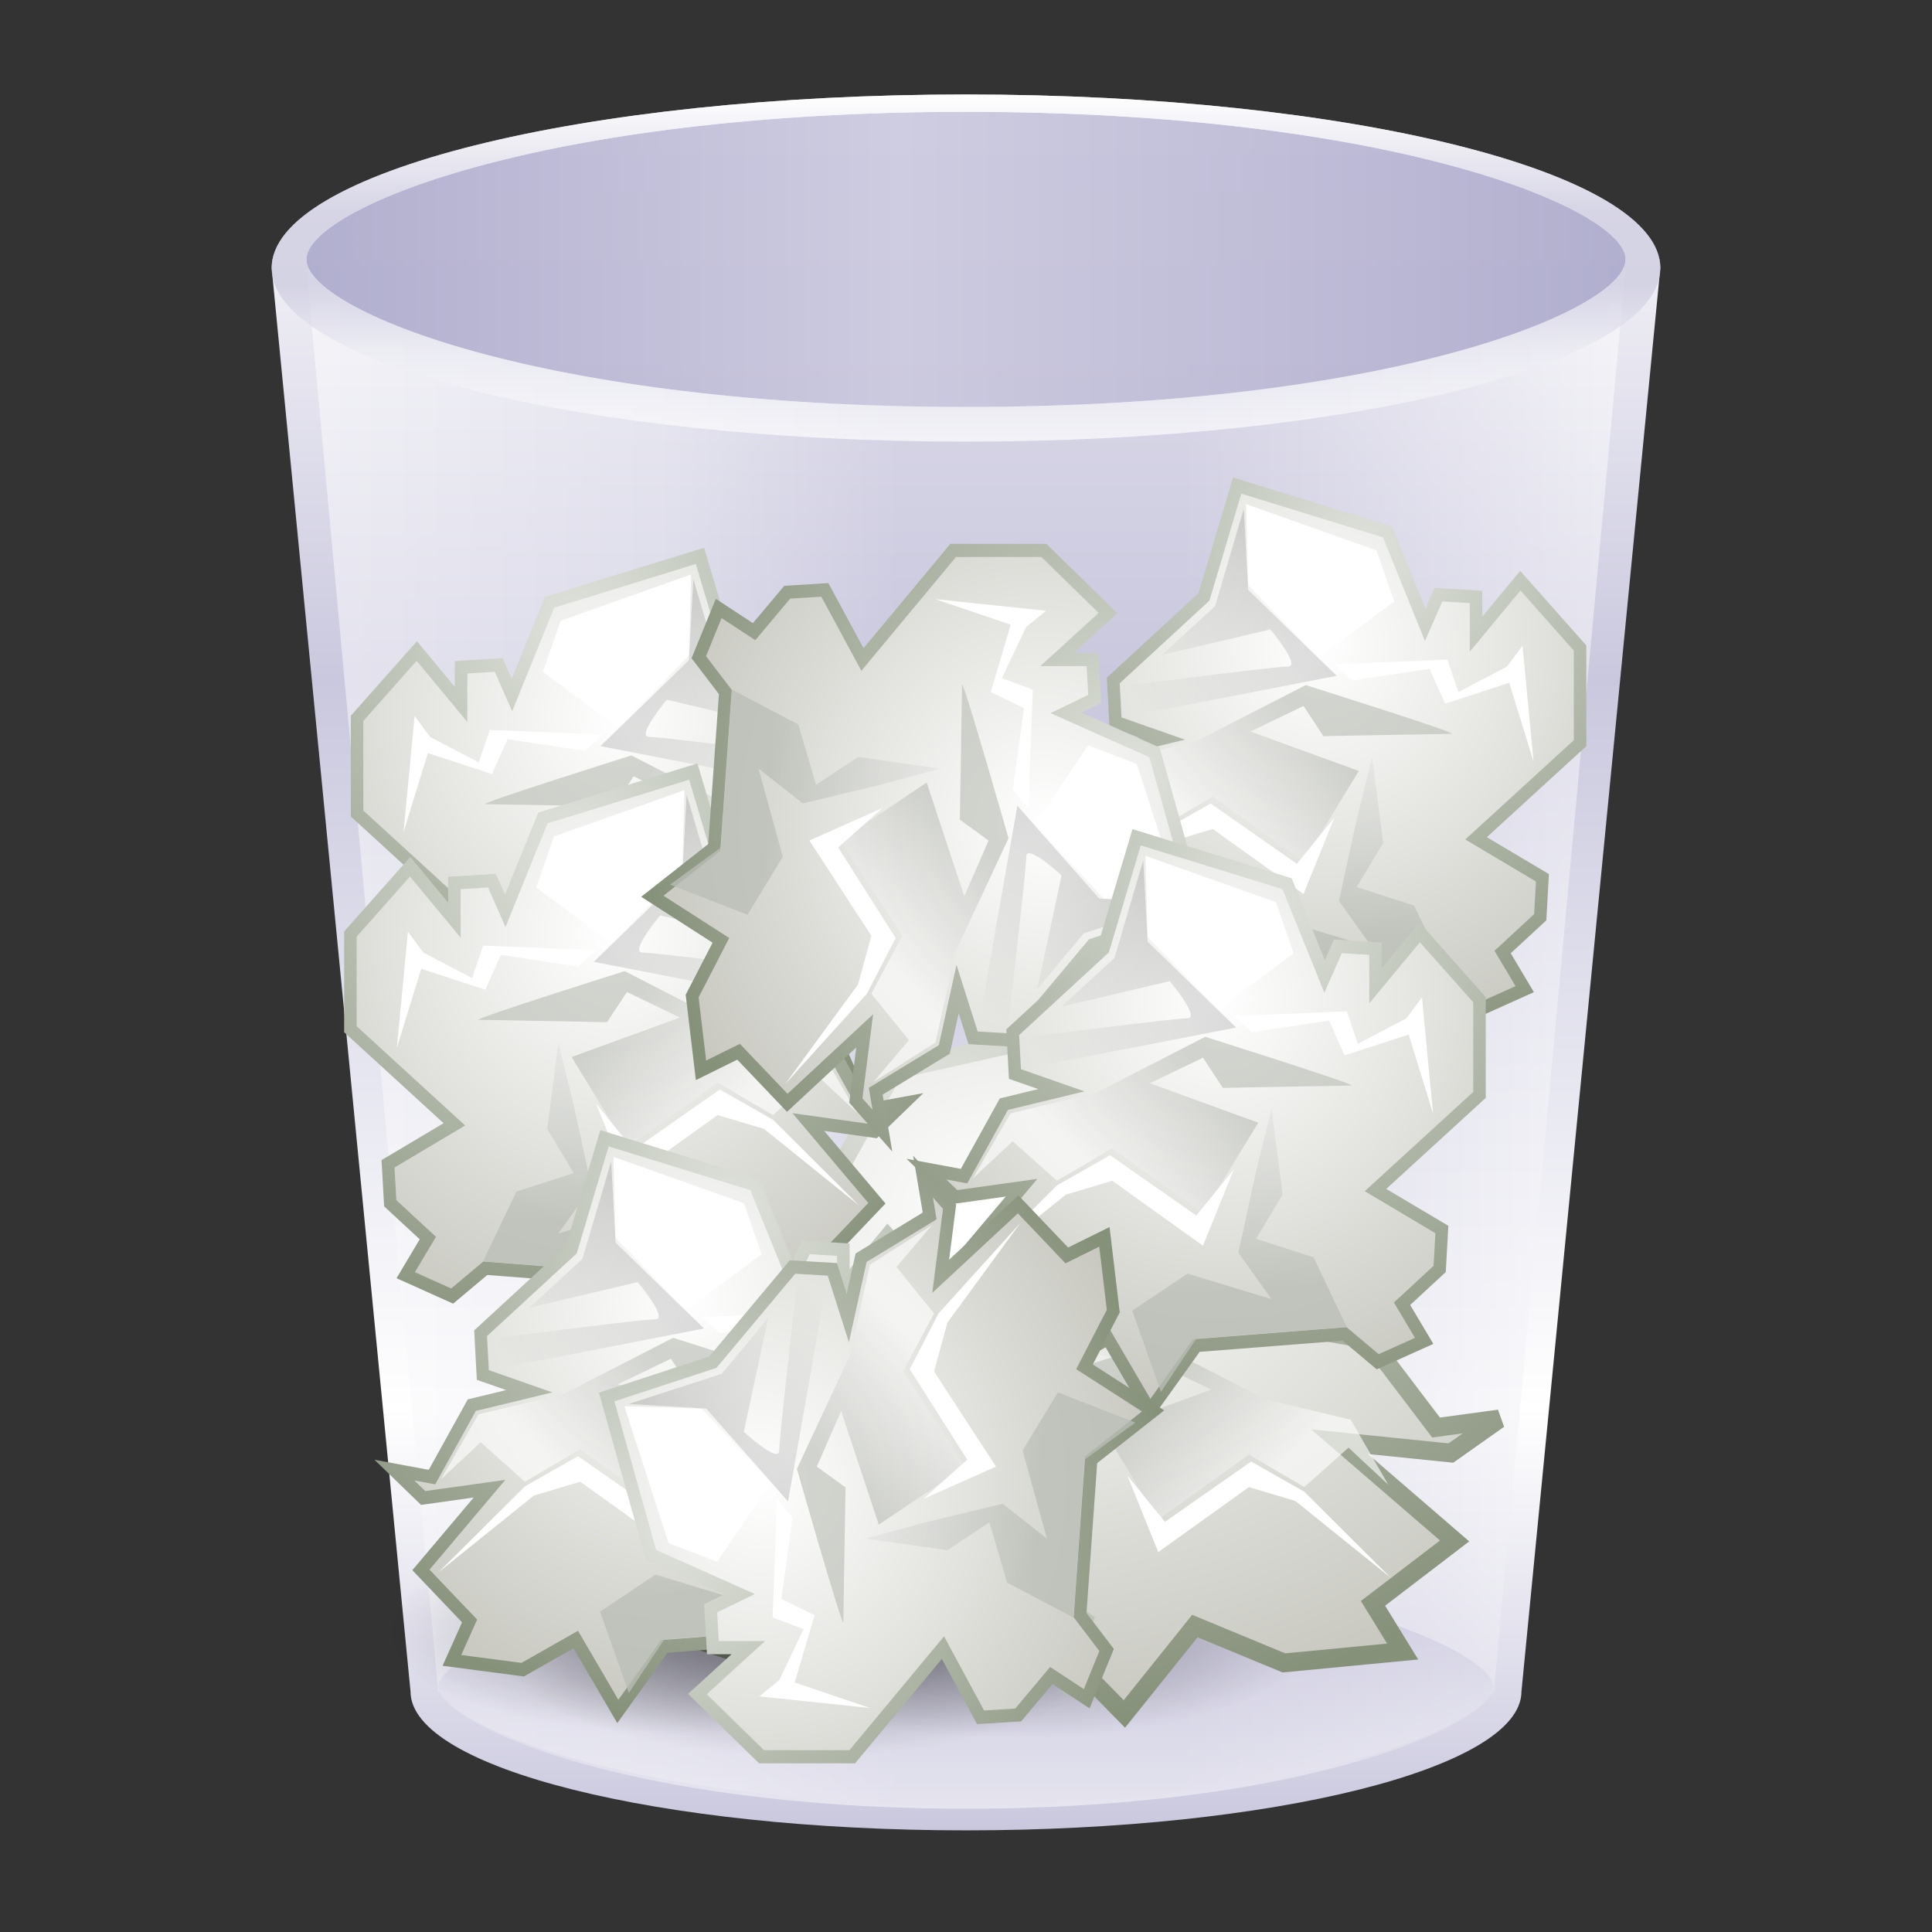 <?xml version="1.0" encoding="UTF-8" standalone="no"?>
<!-- Created with Inkscape (http://www.inkscape.org/) -->

<svg
   xmlns:dc="http://purl.org/dc/elements/1.1/"
   xmlns:cc="http://creativecommons.org/ns#"
   xmlns:rdf="http://www.w3.org/1999/02/22-rdf-syntax-ns#"
   xmlns:svg="http://www.w3.org/2000/svg"
   xmlns="http://www.w3.org/2000/svg"
   xmlns:xlink="http://www.w3.org/1999/xlink"
   xmlns:sodipodi="http://sodipodi.sourceforge.net/DTD/sodipodi-0.dtd"
   xmlns:inkscape="http://www.inkscape.org/namespaces/inkscape"
   width="64"
   height="64"
   id="svg2318"
   sodipodi:version="0.32"
   inkscape:version="0.92.3 (unknown)"
   version="1.0"
   sodipodi:docname="user-trash-full.svg"
   inkscape:output_extension="org.inkscape.output.svgz.inkscape">
  <rect width="100%" height="100%" fill="#333333" stroke="none"/>
  <defs
     id="defs2320">
    <linearGradient
       id="linearGradient8535">
      <stop
         style="stop-color:#000000;stop-opacity:1;"
         offset="0"
         id="stop8537" />
      <stop
         style="stop-color:#696969;stop-opacity:1;"
         offset="1"
         id="stop8539" />
    </linearGradient>
    <linearGradient
       id="linearGradient3462">
      <stop
         style="stop-color:#bf0303;stop-opacity:1;"
         offset="0"
         id="stop3464" />
      <stop
         style="stop-color:#e20800;stop-opacity:1;"
         offset="1"
         id="stop3466" />
    </linearGradient>
    <linearGradient
       id="linearGradient4141">
      <stop
         style="stop-color:#eeeeee;stop-opacity:1;"
         offset="0"
         id="stop4143" />
      <stop
         style="stop-color:#dfdfdf;stop-opacity:1;"
         offset="1"
         id="stop4145" />
    </linearGradient>
    <linearGradient
       id="linearGradient4178">
      <stop
         style="stop-color:#dddddd;stop-opacity:1;"
         offset="0"
         id="stop4180" />
      <stop
         style="stop-color:#eeeeee;stop-opacity:1;"
         offset="1"
         id="stop4182" />
    </linearGradient>
    <linearGradient
       id="linearGradient4131">
      <stop
         style="stop-color:#888888;stop-opacity:1;"
         offset="0"
         id="stop4133" />
      <stop
         style="stop-color:#888888;stop-opacity:0;"
         offset="1"
         id="stop4135" />
    </linearGradient>
    <linearGradient
       id="linearGradient7314">
      <stop
         id="stop7316"
         offset="0"
         style="stop-color:#644a9b;stop-opacity:1" />
      <stop
         id="stop7318"
         offset="1"
         style="stop-color:#c3b4da;stop-opacity:1" />
    </linearGradient>
    <linearGradient
       id="linearGradient7291">
      <stop
         style="stop-color:#000000;stop-opacity:1;"
         offset="0"
         id="stop7293" />
      <stop
         style="stop-color:#000000;stop-opacity:0;"
         offset="1"
         id="stop7295" />
    </linearGradient>
    <linearGradient
       gradientTransform="matrix(1,0,0,0.23,0,70.626)"
       y2="122.543"
       x2="330.002"
       y1="61.543"
       x1="330.002"
       gradientUnits="userSpaceOnUse"
       id="linearGradient7055">
      <stop
         id="stop7057"
         style="stop-color:#fcc900;stop-opacity:1;"
         offset="0" />
      <stop
         id="stop7059"
         style="stop-color:#f9ff06;stop-opacity:1;"
         offset="1" />
    </linearGradient>
    <linearGradient
       gradientTransform="matrix(1,0,0,0.23,0,70.626)"
       y2="122.543"
       x2="330.002"
       y1="61.543"
       x1="330.002"
       gradientUnits="userSpaceOnUse"
       id="linearGradient7049">
      <stop
         id="stop7051"
         style="stop-color:#ffe57e;stop-opacity:1;"
         offset="0" />
      <stop
         offset="0.5"
         style="stop-color:#ffd235;stop-opacity:1;"
         id="stop8543" />
      <stop
         id="stop7053"
         style="stop-color:#d1a51a;stop-opacity:1;"
         offset="1" />
    </linearGradient>
    <linearGradient
       id="linearGradient2232">
      <stop
         id="stop2234"
         offset="0"
         style="stop-color:#b4942a;stop-opacity:1;" />
      <stop
         id="stop2236"
         offset="1"
         style="stop-color:#e4dcc9;stop-opacity:1" />
    </linearGradient>
    <linearGradient
       id="linearGradient3207">
      <stop
         style="stop-color:#ffffff;stop-opacity:1;"
         offset="0"
         id="stop3209" />
      <stop
         style="stop-color:#252525;stop-opacity:0;"
         offset="1"
         id="stop3211" />
    </linearGradient>
    <linearGradient
       id="linearGradient3225">
      <stop
         style="stop-color:#ffffff;stop-opacity:1;"
         offset="0"
         id="stop3227" />
      <stop
         style="stop-color:#aeaeae;stop-opacity:1;"
         offset="1"
         id="stop3229" />
    </linearGradient>
    <linearGradient
       id="linearGradient3325">
      <stop
         id="stop3327"
         offset="0"
         style="stop-color:#ffffff;stop-opacity:1;" />
      <stop
         id="stop3329"
         offset="1"
         style="stop-color:#ffffff;stop-opacity:0;" />
    </linearGradient>
    <linearGradient
       id="linearGradient3303">
      <stop
         style="stop-color:#ffffff;stop-opacity:0.683;"
         offset="0"
         id="stop3305" />
      <stop
         style="stop-color:#ffffff;stop-opacity:0;"
         offset="1"
         id="stop3307" />
    </linearGradient>
    <linearGradient
       id="linearGradient2598">
      <stop
         style="stop-color:#252525;stop-opacity:1;"
         offset="0"
         id="stop2600" />
      <stop
         id="stop2606"
         offset="0.5"
         style="stop-color:#252525;stop-opacity:1;" />
      <stop
         style="stop-color:#252525;stop-opacity:1;"
         offset="0.75"
         id="stop2608" />
      <stop
         style="stop-color:#000000;stop-opacity:1;"
         offset="1"
         id="stop2602" />
    </linearGradient>
    <linearGradient
       id="linearGradient2257">
      <stop
         style="stop-color:#b4942a;stop-opacity:1;"
         offset="0"
         id="stop2259" />
      <stop
         style="stop-color:#e4dcc9;stop-opacity:1"
         offset="1"
         id="stop2261" />
    </linearGradient>
    <linearGradient
       id="XMLID_24_"
       gradientUnits="userSpaceOnUse"
       x1="0"
       y1="54.25"
       x2="76"
       y2="54.25"
       gradientTransform="translate(96.314,20)">
      <stop
         offset="0"
         style="stop-color:#000000"
         id="stop137" />
      <stop
         offset="0.272"
         style="stop-color:#FFFFFF"
         id="stop139" />
      <stop
         offset="0.663"
         style="stop-color:#FFFFFF"
         id="stop141" />
      <stop
         offset="1"
         style="stop-color:#000000"
         id="stop143" />
    </linearGradient>
    <linearGradient
       id="XMLID_23_"
       gradientUnits="userSpaceOnUse"
       x1="330.002"
       y1="61.543"
       x2="330.002"
       y2="122.543"
       gradientTransform="matrix(1,0,0,0.23,0,70.626)">
      <stop
         offset="0"
         style="stop-color:#b1aecf;stop-opacity:1;"
         id="stop124" />
      <stop
         offset="1"
         style="stop-color:#FFFFFF"
         id="stop132" />
    </linearGradient>
    <linearGradient
       id="XMLID_22_"
       gradientUnits="userSpaceOnUse"
       x1="292"
       y1="9.5"
       x2="368"
       y2="9.5">
      <stop
         offset="0"
         style="stop-color:#ABA8CB"
         id="stop115" />
      <stop
         offset="0.45"
         style="stop-color:#CAC8DE"
         id="stop117" />
      <stop
         offset="1"
         style="stop-color:#ABA8CB"
         id="stop119" />
    </linearGradient>
    <linearGradient
       id="XMLID_21_"
       gradientUnits="userSpaceOnUse"
       x1="330"
       y1="20"
       x2="330"
       y2="0">
      <stop
         offset="0"
         style="stop-color:#FFFFFF"
         id="stop102" />
      <stop
         offset="0.272"
         style="stop-color:#E9E9F2"
         id="stop104" />
      <stop
         offset="0.45"
         style="stop-color:#CAC8DE"
         id="stop106" />
      <stop
         offset="0.663"
         style="stop-color:#CAC8DE"
         id="stop108" />
      <stop
         offset="1"
         style="stop-color:#FFFFFF"
         id="stop110" />
    </linearGradient>
    <linearGradient
       id="XMLID_20_"
       gradientUnits="userSpaceOnUse"
       x1="292"
       y1="54.25"
       x2="368"
       y2="54.25">
      <stop
         offset="0"
         style="stop-color:#FFFFFF"
         id="stop89" />
      <stop
         offset="0.272"
         style="stop-color:#E9E9F2"
         id="stop91" />
      <stop
         offset="0.45"
         style="stop-color:#CAC8DE"
         id="stop93" />
      <stop
         offset="0.663"
         style="stop-color:#CAC8DE"
         id="stop95" />
      <stop
         offset="1"
         style="stop-color:#FFFFFF"
         id="stop97" />
    </linearGradient>
    <linearGradient
       id="XMLID_19_"
       gradientUnits="userSpaceOnUse"
       x1="330"
       y1="100"
       x2="330"
       y2="0">
      <stop
         offset="0"
         style="stop-color:#CAC8DE"
         id="stop76" />
      <stop
         offset="0.243"
         style="stop-color:#FFFFFF"
         id="stop78" />
      <stop
         offset="0.414"
         style="stop-color:#E9E9F2"
         id="stop80" />
      <stop
         offset="0.663"
         style="stop-color:#CAC8DE"
         id="stop82" />
      <stop
         offset="1"
         style="stop-color:#FFFFFF"
         id="stop84" />
    </linearGradient>
    <linearGradient
       inkscape:collect="always"
       xlink:href="#XMLID_23_"
       id="linearGradient4720"
       gradientUnits="userSpaceOnUse"
       gradientTransform="matrix(0.575,0,0,0.132,-157.759,107.743)"
       x1="330.002"
       y1="61.543"
       x2="330.002"
       y2="122.543" />
    <linearGradient
       inkscape:collect="always"
       xlink:href="#XMLID_22_"
       id="linearGradient4723"
       gradientUnits="userSpaceOnUse"
       x1="292"
       y1="9.5"
       x2="368"
       y2="9.5"
       gradientTransform="matrix(0.575,0,0,0.575,-157.759,67.13)" />
    <linearGradient
       inkscape:collect="always"
       xlink:href="#XMLID_21_"
       id="linearGradient4726"
       gradientUnits="userSpaceOnUse"
       x1="330"
       y1="20"
       x2="330"
       y2="0"
       gradientTransform="matrix(0.575,0,0,0.575,-157.759,67.13)" />
    <linearGradient
       inkscape:collect="always"
       xlink:href="#XMLID_19_"
       id="linearGradient4732"
       gradientUnits="userSpaceOnUse"
       x1="330"
       y1="100"
       x2="330"
       y2="0"
       gradientTransform="matrix(0.575,0,0,0.575,-157.759,67.13)" />
    <linearGradient
       inkscape:collect="always"
       xlink:href="#XMLID_20_"
       id="linearGradient4737"
       gradientUnits="userSpaceOnUse"
       gradientTransform="matrix(0.575,0,0,0.575,-157.758,67.13)"
       x1="292"
       y1="54.25"
       x2="368"
       y2="54.25" />
    <clipPath
       clipPathUnits="userSpaceOnUse"
       id="clipPath7276">
      <path
         sodipodi:nodetypes="cssssc"
         id="path7278"
         d="m 540.675,318.962 c -32.004,0 -49.463,-7.309 -49.463,-11.064 0,-1.878 -8.652,-35.882 -0.286,-38.179 l 99.496,0 c 8.365,2.297 -0.287,36.301 -0.287,38.179 0,3.755 -17.457,11.064 -49.46,11.064 z"
         style="opacity:1;fill:#ff00bf"
         inkscape:connector-curvature="0" />
    </clipPath>
    <linearGradient
       inkscape:collect="always"
       xlink:href="#XMLID_24_"
       id="linearGradient8440"
       gradientUnits="userSpaceOnUse"
       gradientTransform="translate(-43.686,20)"
       x1="0"
       y1="54.25"
       x2="76"
       y2="54.25" />
    <linearGradient
       inkscape:collect="always"
       xlink:href="#XMLID_24_"
       id="linearGradient8531"
       gradientUnits="userSpaceOnUse"
       gradientTransform="translate(26.314,20)"
       x1="0"
       y1="54.25"
       x2="76"
       y2="54.25" />
    <mask
       maskUnits="userSpaceOnUse"
       id="mask8527">
      <path
         style="opacity:1;fill:url(#linearGradient8531)"
         id="path8529"
         d="m 64.315,38 c -23.237,0 -36.486,-5.014 -37.873,-8 l -0.128,0 L 33.915,112 l 0.058,0 c 0.816,2.088 11.385,6.5 30.342,6.5 18.955,0 29.524,-4.412 30.341,-6.499 l 0.058,0 7.6,-82.001 -0.128,0 c -1.387,2.986 -14.635,8 -37.871,8 z"
         inkscape:connector-curvature="0" />
    </mask>
    <radialGradient
       gradientTransform="matrix(0.342,0,0,0.097,9,26.467)"
       gradientUnits="userSpaceOnUse"
       xlink:href="#linearGradient7291"
       id="radialGradient2470"
       fy="108.025"
       fx="62.712"
       r="47.383"
       cy="108.025"
       cx="62.712" />
    <linearGradient
       spreadMethod="reflect"
       gradientTransform="matrix(0.833,0,0,0.754,5.025,-4.32)"
       gradientUnits="userSpaceOnUse"
       xlink:href="#linearGradient2793"
       id="linearGradient2474"
       y2="68.298"
       x2="37.462"
       y1="52.355"
       x1="27.405" />
    <linearGradient
       id="linearGradient4294">
      <stop
         offset="0"
         style="stop-color:#e6e7e7;stop-opacity:1"
         id="stop4296" />
      <stop
         offset="1"
         style="stop-color:#676b73;stop-opacity:1"
         id="stop4298" />
    </linearGradient>
    <linearGradient
       gradientTransform="matrix(0.771,0,0,0.783,7.473,-5.907)"
       gradientUnits="userSpaceOnUse"
       xlink:href="#linearGradient4294"
       id="linearGradient2505"
       y2="57.746"
       x2="29.233"
       y1="-10.246"
       x1="29.233" />
    <linearGradient
       id="linearGradient2338">
      <stop
         offset="0"
         style="stop-color:#f8f8f8;stop-opacity:0.155"
         id="stop3317" />
      <stop
         offset="0.498"
         style="stop-color:#b0b2b6;stop-opacity:0.175"
         id="stop3322" />
      <stop
         offset="0.838"
         style="stop-color:#5b5e62;stop-opacity:0.33"
         id="stop3319" />
      <stop
         offset="1"
         style="stop-color:#ffffff;stop-opacity:0.155"
         id="stop2342" />
    </linearGradient>
    <linearGradient
       gradientTransform="matrix(0.933,0,0,1.109,11.093,-19.891)"
       gradientUnits="userSpaceOnUse"
       xlink:href="#linearGradient2338"
       id="linearGradient2503"
       y2="39.751"
       x2="35.515"
       y1="38.13"
       x1="4.885" />
    <linearGradient
       spreadMethod="reflect"
       gradientTransform="matrix(0.455,0,0,0.409,0.928,-8.934)"
       gradientUnits="userSpaceOnUse"
       xlink:href="#linearGradient2793"
       id="linearGradient2499"
       y2="17.834"
       x2="62.373"
       y1="17.834"
       x1="97.718" />
    <linearGradient
       spreadMethod="reflect"
       gradientTransform="matrix(0.441,0,0,0.405,1.811,-8.947)"
       gradientUnits="userSpaceOnUse"
       xlink:href="#linearGradient2793"
       id="linearGradient2495"
       y2="37.217"
       x2="64"
       y1="37.217"
       x1="32.627" />
    <linearGradient
       id="linearGradient4302">
      <stop
         offset="0"
         style="stop-color:#c0c0c0;stop-opacity:1"
         id="stop4304" />
      <stop
         offset="1"
         style="stop-color:#abacb0;stop-opacity:1"
         id="stop4306" />
    </linearGradient>
    <linearGradient
       gradientTransform="matrix(0.424,0,0,0.43,2.933,-10.684)"
       gradientUnits="userSpaceOnUse"
       xlink:href="#linearGradient4302"
       id="linearGradient2492"
       y2="31.226"
       x2="63.999"
       y1="6.474"
       x1="63.999" />
    <linearGradient
       id="linearGradient2793">
      <stop
         offset="0"
         style="stop-color:#555753;stop-opacity:1"
         id="stop2795" />
      <stop
         offset="1"
         style="stop-color:#d3d7cf;stop-opacity:0"
         id="stop2797" />
    </linearGradient>
    <linearGradient
       spreadMethod="reflect"
       gradientTransform="matrix(0.37,0,0,0.376,6.381,-5.427)"
       gradientUnits="userSpaceOnUse"
       xlink:href="#linearGradient2793"
       id="linearGradient2489"
       y2="10.9"
       x2="55.992"
       y1="47.259"
       x1="92.005" />
    <radialGradient
       gradientTransform="matrix(1,0,0,0.325,0,27.444)"
       gradientUnits="userSpaceOnUse"
       xlink:href="#linearGradient7291"
       id="radialGradient16522"
       fy="40.664"
       fx="24.837"
       r="21.478"
       cy="40.664"
       cx="24.837" />
    <radialGradient
       gradientTransform="matrix(1.795,0,0,1.292,86.35,19.966)"
       gradientUnits="userSpaceOnUse"
       xlink:href="#linearGradient5188"
       id="radialGradient16524"
       fy="14.211"
       fx="23.688"
       r="22.597"
       cy="14.211"
       cx="23.688" />
    <linearGradient
       id="linearGradient5188">
      <stop
         offset="0"
         style="stop-color:#ffffff;stop-opacity:1"
         id="stop5190" />
      <stop
         offset="1"
         style="stop-color:#aeaea3;stop-opacity:1"
         id="stop5192" />
    </linearGradient>
    <radialGradient
       gradientTransform="matrix(1.504,0,0,1.083,95.667,22.243)"
       gradientUnits="userSpaceOnUse"
       xlink:href="#linearGradient5196"
       id="radialGradient16526"
       fy="10.854"
       fx="20.09"
       r="22.597"
       cy="10.854"
       cx="20.09" />
    <linearGradient
       id="linearGradient5196">
      <stop
         offset="0"
         style="stop-color:#dfe2dc;stop-opacity:1"
         id="stop5198" />
      <stop
         offset="1"
         style="stop-color:#86917a;stop-opacity:1"
         id="stop5200" />
    </linearGradient>
    <linearGradient
       gradientTransform="matrix(0.501,0,0,0.501,116.969,34.748)"
       gradientUnits="userSpaceOnUse"
       xlink:href="#linearGradient5162"
       id="linearGradient16528"
       y2="14.412"
       x2="23.585"
       y1="36.51"
       x1="22.009" />
    <linearGradient
       id="linearGradient5162">
      <stop
         offset="0"
         style="stop-color:#babdb6;stop-opacity:1"
         id="stop5164" />
      <stop
         offset="1"
         style="stop-color:#ffffff;stop-opacity:1"
         id="stop5166" />
    </linearGradient>
    <linearGradient
       gradientTransform="matrix(0.501,0,0,0.501,122.338,34.748)"
       gradientUnits="userSpaceOnUse"
       xlink:href="#linearGradient5162"
       id="linearGradient16530"
       y2="28.555"
       x2="32.601"
       y1="20.246"
       x1="24.366" />
    <linearGradient
       gradientTransform="matrix(0.512,0,0,0.49,90.554,0.024)"
       gradientUnits="userSpaceOnUse"
       xlink:href="#linearGradient2793"
       id="linearGradient16532"
       y2="82.789"
       x2="89.456"
       y1="82.789"
       x1="73.374" />
    <radialGradient
       gradientTransform="matrix(1,0,0,0.325,0,27.444)"
       gradientUnits="userSpaceOnUse"
       xlink:href="#linearGradient7291"
       id="radialGradient16534"
       fy="40.664"
       fx="24.837"
       r="21.478"
       cy="40.664"
       cx="24.837" />
    <radialGradient
       gradientTransform="matrix(-2.136,0,0,2.111,-137.811,12.57)"
       gradientUnits="userSpaceOnUse"
       xlink:href="#linearGradient5188"
       id="radialGradient16536"
       fy="14.211"
       fx="23.688"
       r="22.597"
       cy="14.211"
       cx="23.688" />
    <radialGradient
       gradientTransform="matrix(-1.79,0,0,1.769,-148.899,16.29)"
       gradientUnits="userSpaceOnUse"
       xlink:href="#linearGradient5196"
       id="radialGradient16538"
       fy="10.854"
       fx="20.09"
       r="22.597"
       cy="10.854"
       cx="20.09" />
    <linearGradient
       gradientTransform="matrix(-1,0,0,1,-164.713,28.239)"
       gradientUnits="userSpaceOnUse"
       xlink:href="#linearGradient5162"
       id="linearGradient16540"
       y2="14.412"
       x2="23.585"
       y1="36.51"
       x1="22.009" />
    <linearGradient
       gradientTransform="matrix(-1,0,0,1,-164.713,28.239)"
       gradientUnits="userSpaceOnUse"
       xlink:href="#linearGradient5162"
       id="linearGradient16542"
       y2="28.555"
       x2="32.601"
       y1="20.246"
       x1="24.366" />
    <linearGradient
       gradientTransform="matrix(-1,0,0,1,-164.713,28.239)"
       gradientUnits="userSpaceOnUse"
       xlink:href="#linearGradient7291"
       id="linearGradient16544"
       y2="18.39"
       x2="38.714"
       y1="10.612"
       x1="25.633" />
    <radialGradient
       gradientTransform="matrix(1,0,0,0.325,0,27.444)"
       gradientUnits="userSpaceOnUse"
       xlink:href="#linearGradient7291"
       id="radialGradient16546"
       fy="40.664"
       fx="24.837"
       r="21.478"
       cy="40.664"
       cx="24.837" />
    <radialGradient
       gradientTransform="matrix(-1.07,0,0,1.057,141.274,26.694)"
       gradientUnits="userSpaceOnUse"
       xlink:href="#linearGradient5188"
       id="radialGradient16548"
       fy="14.211"
       fx="23.688"
       r="22.597"
       cy="14.211"
       cx="23.688" />
    <radialGradient
       gradientTransform="matrix(-0.897,0,0,0.886,135.719,28.557)"
       gradientUnits="userSpaceOnUse"
       xlink:href="#linearGradient5196"
       id="radialGradient16550"
       fy="10.854"
       fx="20.09"
       r="22.597"
       cy="10.854"
       cx="20.09" />
    <linearGradient
       gradientTransform="matrix(-0.501,0,0,0.501,127.797,34.543)"
       gradientUnits="userSpaceOnUse"
       xlink:href="#linearGradient5162"
       id="linearGradient16552"
       y2="14.412"
       x2="23.585"
       y1="36.51"
       x1="22.009" />
    <linearGradient
       gradientTransform="matrix(-0.501,0,0,0.501,127.797,34.543)"
       gradientUnits="userSpaceOnUse"
       xlink:href="#linearGradient5162"
       id="linearGradient16554"
       y2="28.555"
       x2="32.601"
       y1="20.246"
       x1="24.366" />
    <linearGradient
       gradientTransform="matrix(-0.501,0,0,0.501,127.797,34.543)"
       gradientUnits="userSpaceOnUse"
       xlink:href="#linearGradient7291"
       id="linearGradient16556"
       y2="18.39"
       x2="38.714"
       y1="10.612"
       x1="25.633" />
    <radialGradient
       gradientTransform="matrix(-2.136,0,0,2.111,-137.811,12.57)"
       gradientUnits="userSpaceOnUse"
       xlink:href="#linearGradient5188"
       id="radialGradient16558"
       fy="14.211"
       fx="23.688"
       r="22.597"
       cy="14.211"
       cx="23.688" />
    <radialGradient
       gradientTransform="matrix(-1.79,0,0,1.769,-148.899,16.29)"
       gradientUnits="userSpaceOnUse"
       xlink:href="#linearGradient5196"
       id="radialGradient16560"
       fy="10.854"
       fx="20.09"
       r="22.597"
       cy="10.854"
       cx="20.09" />
    <linearGradient
       gradientTransform="matrix(-1,0,0,1,-164.713,28.239)"
       gradientUnits="userSpaceOnUse"
       xlink:href="#linearGradient7291"
       id="linearGradient16566"
       y2="18.39"
       x2="38.714"
       y1="10.612"
       x1="25.633" />
    <radialGradient
       gradientTransform="matrix(-2.136,0,0,2.111,-137.811,12.57)"
       gradientUnits="userSpaceOnUse"
       xlink:href="#linearGradient5188"
       id="radialGradient16568"
       fy="14.211"
       fx="23.688"
       r="22.597"
       cy="14.211"
       cx="23.688" />
    <radialGradient
       gradientTransform="matrix(-1.79,0,0,1.769,-148.899,16.29)"
       gradientUnits="userSpaceOnUse"
       xlink:href="#linearGradient5196"
       id="radialGradient16570"
       fy="10.854"
       fx="20.09"
       r="22.597"
       cy="10.854"
       cx="20.09" />
    <linearGradient
       gradientTransform="matrix(-1,0,0,1,-164.713,28.239)"
       gradientUnits="userSpaceOnUse"
       xlink:href="#linearGradient7291"
       id="linearGradient16576"
       y2="18.39"
       x2="38.714"
       y1="10.612"
       x1="25.633" />
    <radialGradient
       gradientTransform="matrix(-2.136,0,0,2.111,-137.811,12.57)"
       gradientUnits="userSpaceOnUse"
       xlink:href="#linearGradient5188"
       id="radialGradient16578"
       fy="14.211"
       fx="23.688"
       r="22.597"
       cy="14.211"
       cx="23.688" />
    <radialGradient
       gradientTransform="matrix(-1.79,0,0,1.769,-148.899,16.29)"
       gradientUnits="userSpaceOnUse"
       xlink:href="#linearGradient5196"
       id="radialGradient16580"
       fy="10.854"
       fx="20.09"
       r="22.597"
       cy="10.854"
       cx="20.09" />
    <linearGradient
       gradientTransform="matrix(-1,0,0,1,-164.713,28.239)"
       gradientUnits="userSpaceOnUse"
       xlink:href="#linearGradient7291"
       id="linearGradient16586"
       y2="18.39"
       x2="38.714"
       y1="10.612"
       x1="25.633" />
    <radialGradient
       gradientTransform="matrix(-2.136,0,0,2.111,-137.811,12.57)"
       gradientUnits="userSpaceOnUse"
       xlink:href="#linearGradient5188"
       id="radialGradient3240"
       fy="14.211"
       fx="23.688"
       r="22.597"
       cy="14.211"
       cx="23.688" />
    <radialGradient
       gradientTransform="matrix(-1.79,0,0,1.769,-148.899,16.29)"
       gradientUnits="userSpaceOnUse"
       xlink:href="#linearGradient5196"
       id="radialGradient3242"
       fy="10.854"
       fx="20.09"
       r="22.597"
       cy="10.854"
       cx="20.09" />
    <linearGradient
       gradientTransform="matrix(-1,0,0,1,-164.713,28.239)"
       gradientUnits="userSpaceOnUse"
       xlink:href="#linearGradient7291"
       id="linearGradient3248"
       y2="18.39"
       x2="38.714"
       y1="10.612"
       x1="25.633" />
    <radialGradient
       gradientTransform="matrix(-2.136,0,0,2.111,-137.811,12.57)"
       gradientUnits="userSpaceOnUse"
       xlink:href="#linearGradient5188"
       id="radialGradient3150"
       fy="14.211"
       fx="23.688"
       r="22.597"
       cy="14.211"
       cx="23.688" />
    <radialGradient
       gradientTransform="matrix(-1.79,0,0,1.769,-148.899,16.29)"
       gradientUnits="userSpaceOnUse"
       xlink:href="#linearGradient5196"
       id="radialGradient3152"
       fy="10.854"
       fx="20.09"
       r="22.597"
       cy="10.854"
       cx="20.09" />
    <linearGradient
       gradientTransform="matrix(-1,0,0,1,-164.713,28.239)"
       gradientUnits="userSpaceOnUse"
       xlink:href="#linearGradient7291"
       id="linearGradient3158"
       y2="18.39"
       x2="38.714"
       y1="10.612"
       x1="25.633" />
    <linearGradient
       inkscape:collect="always"
       xlink:href="#linearGradient5162"
       id="linearGradient4554"
       gradientUnits="userSpaceOnUse"
       gradientTransform="matrix(-1,0,0,1,-164.713,28.239)"
       x1="22.009"
       y1="36.51"
       x2="23.585"
       y2="14.412" />
    <linearGradient
       inkscape:collect="always"
       xlink:href="#linearGradient5162"
       id="linearGradient4556"
       gradientUnits="userSpaceOnUse"
       gradientTransform="matrix(-1,0,0,1,-164.713,28.239)"
       x1="24.366"
       y1="20.246"
       x2="32.601"
       y2="28.555" />
    <linearGradient
       inkscape:collect="always"
       xlink:href="#linearGradient5162"
       id="linearGradient4558"
       gradientUnits="userSpaceOnUse"
       gradientTransform="matrix(-1,0,0,1,-164.713,28.239)"
       x1="22.009"
       y1="36.51"
       x2="23.585"
       y2="14.412" />
    <linearGradient
       inkscape:collect="always"
       xlink:href="#linearGradient5162"
       id="linearGradient4560"
       gradientUnits="userSpaceOnUse"
       gradientTransform="matrix(-1,0,0,1,-164.713,28.239)"
       x1="24.366"
       y1="20.246"
       x2="32.601"
       y2="28.555" />
    <linearGradient
       inkscape:collect="always"
       xlink:href="#linearGradient5162"
       id="linearGradient4562"
       gradientUnits="userSpaceOnUse"
       gradientTransform="matrix(-1,0,0,1,-164.713,28.239)"
       x1="22.009"
       y1="36.51"
       x2="23.585"
       y2="14.412" />
    <linearGradient
       inkscape:collect="always"
       xlink:href="#linearGradient5162"
       id="linearGradient4564"
       gradientUnits="userSpaceOnUse"
       gradientTransform="matrix(-1,0,0,1,-164.713,28.239)"
       x1="24.366"
       y1="20.246"
       x2="32.601"
       y2="28.555" />
    <linearGradient
       inkscape:collect="always"
       xlink:href="#linearGradient5162"
       id="linearGradient4566"
       gradientUnits="userSpaceOnUse"
       gradientTransform="matrix(-1,0,0,1,-164.713,28.239)"
       x1="22.009"
       y1="36.51"
       x2="23.585"
       y2="14.412" />
    <linearGradient
       inkscape:collect="always"
       xlink:href="#linearGradient5162"
       id="linearGradient4568"
       gradientUnits="userSpaceOnUse"
       gradientTransform="matrix(-1,0,0,1,-164.713,28.239)"
       x1="24.366"
       y1="20.246"
       x2="32.601"
       y2="28.555" />
    <linearGradient
       inkscape:collect="always"
       xlink:href="#linearGradient5162"
       id="linearGradient4570"
       gradientUnits="userSpaceOnUse"
       gradientTransform="matrix(-1,0,0,1,-164.713,28.239)"
       x1="22.009"
       y1="36.51"
       x2="23.585"
       y2="14.412" />
    <linearGradient
       inkscape:collect="always"
       xlink:href="#linearGradient5162"
       id="linearGradient4572"
       gradientUnits="userSpaceOnUse"
       gradientTransform="matrix(-1,0,0,1,-164.713,28.239)"
       x1="24.366"
       y1="20.246"
       x2="32.601"
       y2="28.555" />
  </defs>
  <sodipodi:namedview
     id="base"
     pagecolor="#ffffff"
     bordercolor="#666666"
     borderopacity="1.0"
     inkscape:pageopacity="0.0"
     inkscape:pageshadow="2"
     inkscape:zoom="5.6568542"
     inkscape:cx="-13.389482"
     inkscape:cy="22.76896"
     inkscape:document-units="px"
     inkscape:current-layer="layer1"
     height="128px"
     width="128px"
     inkscape:window-width="1366"
     inkscape:window-height="700"
     inkscape:window-x="0"
     inkscape:window-y="0"
     showgrid="false"
     inkscape:window-maximized="1" />
  <g
     inkscape:label="Livello 1"
     inkscape:groupmode="layer"
     id="layer1"
     transform="translate(0,-64)">
    <path
       d="m 32.001,67.13 c -12.704,0 -23.002,2.575 -23.002,5.75 l 4.6,47.153 c 0,2.541 8.238,4.6 18.401,4.6 10.162,5.7e-4 18.4,-2.059 18.4,-4.599 l 4.6,-47.153 c 0,-3.176 -10.297,-5.751 -23.001,-5.751 z"
       id="path86"
       style="fill:url(#linearGradient4732);stroke-width:0.966"
       inkscape:connector-curvature="0" />
    <path
       style="opacity:0.5;fill:url(#linearGradient4737);stroke-width:0.966"
       d="m 10.149,72.88 4.367,47.152 h 0.036 c 0.469,1.2 6.548,3.738 17.449,3.738 10.9,0 16.979,-2.538 17.449,-3.738 h 0.036 l 4.367,-47.152 h -0.072 c -0.804,1.717 -8.424,4.6 -21.779,4.6 -13.355,0 -20.976,-2.883 -21.779,-4.6 z"
       id="path99"
       inkscape:connector-curvature="0" />
    <path
       d="m 32.001,77.481 c -14.139,0 -21.852,-3.229 -21.852,-4.888 0,-1.659 7.713,-4.888 21.852,-4.888 14.138,0 21.85,3.229 21.85,4.888 0,1.659 -7.712,4.888 -21.85,4.888 z"
       id="path121"
       style="opacity:0.9;fill:url(#linearGradient4723);stroke-width:0.966"
       inkscape:connector-curvature="0" />
    <path
       d="m 14.52,119.89 c 0,1.168 6.125,4.025 17.48,4.025 11.354,0 17.48,-2.856 17.48,-4.025 0,-1.168 -6.125,-4.026 -17.48,-4.026 -11.355,0 -17.48,2.857 -17.48,4.026 z"
       id="path134"
       style="opacity:0.5;fill:url(#linearGradient4720);stroke-width:0.966"
       inkscape:connector-curvature="0" />
    <rect
       style="opacity:0.578;fill:#ffffff;fill-opacity:1;fill-rule:nonzero;stroke:none;stroke-width:3.632;stroke-linecap:round;stroke-linejoin:round;stroke-miterlimit:4;stroke-dasharray:none;stroke-dashoffset:4;stroke-opacity:1"
       id="rect1327"
       width="0.469"
       height="0"
       x="135.224"
       y="-6.665"
       transform="matrix(0.966,-0.259,0.259,0.966,0,0)" />
    <g
       id="g8442"
       mask="url(#mask8527)"
       style="opacity:0.4">
      <g
         style="opacity:1"
         mask="none"
         transform="matrix(0.768,0,0,0.768,-351.072,-207.05)"
         id="g6841">
        <path
           sodipodi:nodetypes="ccc"
           id="path7028"
           d="m 50.893,3.281 0,-2.795 0,2.795 z"
           style="fill:#ffffff;fill-opacity:0.757;fill-rule:nonzero;stroke:none;stroke-width:0.5;stroke-linecap:round;stroke-linejoin:round;stroke-miterlimit:4;stroke-dasharray:none;stroke-dashoffset:4;stroke-opacity:1"
           inkscape:connector-curvature="0" />
        <g
           transform="matrix(0.966,-0.259,0.259,0.966,-70.482,151.968)"
           id="g7061" />
      </g>
      <g
         transform="matrix(0.902,0,0,0.902,345.263,-41.751)"
         id="g8384">
        <g
           transform="matrix(-0.206,0.571,-0.571,-0.206,123.054,-663.853)"
           id="g8239">
          <path
             style="fill:#ffffff;fill-opacity:0.757;fill-rule:nonzero;stroke:none;stroke-width:0.5;stroke-linecap:round;stroke-linejoin:round;stroke-miterlimit:4;stroke-dasharray:none;stroke-dashoffset:4;stroke-opacity:1"
             d="m 1478.415,145.632 0,-2.795 0,2.795 z"
             id="path2276"
             sodipodi:nodetypes="ccc"
             inkscape:connector-curvature="0" />
          <path
             sodipodi:nodetypes="ccccc"
             id="rect4129"
             d="m 1531.732,187.093 4.342,4.631 1.254,-1.158 0,-9.648 -5.596,6.175 z"
             style="opacity:0.583;fill:#ffffff;fill-opacity:1;stroke:none;stroke-width:1;stroke-linecap:round;stroke-linejoin:round;stroke-miterlimit:4;stroke-opacity:1"
             inkscape:connector-curvature="0" />
        </g>
      </g>
    </g>
    <path
       d="m 32.001,67.13 c -12.704,0 -23.002,2.575 -23.002,5.75 0,3.175 10.298,5.75 23.002,5.75 12.704,0 23.001,-2.575 23.001,-5.75 0,-3.175 -10.297,-5.75 -23.001,-5.75 z m 0,10.351 c -14.139,0 -21.852,-3.229 -21.852,-4.888 0,-1.659 7.713,-4.888 21.852,-4.888 14.138,0 21.85,3.229 21.85,4.888 0,1.659 -7.712,4.888 -21.85,4.888 z"
       id="path112"
       style="opacity:0.7;fill:url(#linearGradient4726);stroke-width:0.966"
       inkscape:connector-curvature="0" />
    <g
       id="layer1-3"
       transform="matrix(1.444,0,0,1.515,-12.23,64.894)">
      <g
         id="g16471"
         transform="matrix(0.573,0,0,0.573,-42.213,3.92)">
        <g
           id="g3134"
           transform="matrix(-0.501,0,0,0.501,18.809,-1.829)">
          <path
             style="color:#000000;display:inline;overflow:visible;visibility:visible;fill:url(#radialGradient3150);fill-opacity:1;fill-rule:evenodd;stroke:url(#radialGradient3152);stroke-width:1;stroke-linecap:butt;stroke-linejoin:miter;stroke-miterlimit:4;stroke-dasharray:none;stroke-dashoffset:0;stroke-opacity:1;marker:none"
             id="path3136"
             d="m -173.729,65.81 1.768,2.828 -3.712,1.591 -2.652,-2.121 -11.844,0.884 -3.712,4.95 -3.359,-5.48 -4.243,2.298 -5.657,-0.707 1.414,-3.005 -3.889,-3.889 5.48,-6.187 -5.303,0.707 -2.298,-2.121 3.005,0.53 3.182,-5.48 4.596,-1.061 -3.712,-1.237 -0.177,-3.182 7.248,-6.364 2.652,-8.485 12.021,3.536 3.005,7.071 1.061,-2.298 3.005,0.177 v 2.828 l 3.536,-4.066 4.773,5.127 v 7.248 l -8.309,7.248 5.303,3.005 -0.177,3.005 z"
             inkscape:connector-curvature="0" />
          <path
             style="color:#000000;display:inline;overflow:visible;visibility:visible;opacity:0.77;fill:url(#linearGradient4554);fill-opacity:1;fill-rule:evenodd;stroke:none;stroke-width:1;marker:none"
             id="path3138"
             d="m -184.158,50.96 0.884,6.541 -2.121,3.359 4.596,1.414 2.652,5.303 -12.021,0.884 -2.828,4.066 -2.298,-6.187 4.419,-2.828 6.718,1.945 -2.652,-3.536 1.414,-6.187 z"
             inkscape:connector-curvature="0" />
          <path
             style="color:#000000;display:inline;overflow:visible;visibility:visible;opacity:0.618;fill:url(#linearGradient4556);fill-opacity:1;fill-rule:evenodd;stroke:none;stroke-width:1;marker:none"
             id="path3140"
             d="m -185.219,52.021 -4.419,6.894 -7.248,-4.95 -4.419,2.475 -3.536,-3.005 -3.182,2.828 3.005,-4.95 6.894,-1.591 8.662,-4.243 c 0,0 12.374,3.712 11.667,3.712 -0.707,0 -10.253,0.177 -10.253,0.177 l -1.591,-2.298 -4.243,1.945 z"
             inkscape:connector-curvature="0" />
          <path
             style="color:#000000;display:inline;overflow:visible;visibility:visible;fill:#ffffff;fill-opacity:1;fill-rule:evenodd;stroke:none;stroke-width:1;marker:none"
             id="path3142"
             d="m -194.235,31.692 10.43,3.536 1.414,3.889 -6.01,4.243 -5.657,-5.48 z"
             inkscape:connector-curvature="0" />
          <path
             style="color:#000000;display:inline;overflow:visible;visibility:visible;opacity:0.135;fill:url(#linearGradient3158);fill-opacity:1;fill-rule:evenodd;stroke:none;stroke-width:1;marker:none"
             id="path3144"
             d="m -194.412,32.045 -2.298,7.425 -4.243,3.712 8.662,-1.945 c 0,0 2.475,2.828 1.414,2.828 -1.061,0 -12.551,1.414 -12.551,1.414 l 0.177,2.298 16.263,-3.005 -7.071,-6.541 z"
             inkscape:connector-curvature="0" />
          <path
             style="color:#000000;display:inline;overflow:visible;visibility:visible;fill:#ffffff;fill-opacity:1;fill-rule:evenodd;stroke:none;stroke-width:1;marker:none"
             id="path3146"
             d="m -172.138,42.475 0.884,8.839 -1.945,-6.01 -5.127,1.591 -1.237,-2.652 -6.187,0.884 -1.414,-1.237 9.016,-0.354 0.884,2.475 3.889,-1.945 z"
             inkscape:connector-curvature="0" />
          <path
             style="color:#000000;display:inline;overflow:visible;visibility:visible;fill:#ffffff;fill-opacity:1;fill-rule:evenodd;stroke:none;stroke-width:1;marker:none"
             id="path3148"
             d="m -187.164,55.557 -3.005,3.536 -6.894,-4.596 -4.243,2.298 -6.894,6.541 7.601,-5.834 3.712,-1.061 7.248,4.95 z"
             inkscape:connector-curvature="0" />
        </g>
        <path
           style="color:#000000;display:inline;overflow:visible;visibility:visible;opacity:0.326;fill:url(#radialGradient16522);fill-opacity:1;fill-rule:evenodd;stroke:none;stroke-width:1;marker:none"
           id="path4275"
           transform="matrix(0.555,0,0,0.555,115.284,32.037)"
           d="m 46.315,40.664 a 21.478,6.983 0 1 1 -42.957,0 21.478,6.983 0 1 1 42.957,0 z"
           inkscape:connector-curvature="0" />
        <path
           style="color:#000000;display:inline;overflow:visible;visibility:visible;fill:url(#radialGradient16524);fill-opacity:1;fill-rule:evenodd;stroke:url(#radialGradient16526);stroke-width:0.717;stroke-linecap:butt;stroke-linejoin:miter;stroke-miterlimit:4;stroke-dasharray:none;stroke-dashoffset:0;stroke-opacity:1;marker:none"
           id="path4273"
           d="m 116.532,52.556 -1.485,1.731 3.12,0.974 2.228,-1.299 9.953,0.541 3.119,3.03 2.822,-3.355 3.565,1.407 4.754,-0.433 -1.188,-1.84 3.268,-2.381 -4.605,-3.787 4.456,0.433 1.931,-1.299 -2.525,0.325 -2.674,-3.355 -3.862,-0.649 3.12,-0.757 0.148,-1.948 -6.09,-3.896 -2.228,-5.194 -10.101,2.164 -2.525,4.328 -0.891,-1.407 -2.525,0.108 v 1.731 l -2.971,-2.489 -4.011,3.138 v 4.437 l 6.982,4.437 -4.456,1.84 0.149,1.84 2.525,1.623 z"
           inkscape:connector-curvature="0" />
        <path
           style="color:#000000;display:inline;overflow:visible;visibility:visible;opacity:0.77;fill:url(#linearGradient16528);fill-opacity:1;fill-rule:evenodd;stroke:none;stroke-width:1;marker:none"
           id="path5158"
           d="m 126.71,46.129 -0.443,3.277 1.063,1.683 -2.302,0.708 -1.328,2.657 6.022,0.443 1.417,2.037 1.151,-3.099 -2.214,-1.417 -3.365,0.974 1.328,-1.771 -0.708,-3.099 z"
           inkscape:connector-curvature="0" />
        <path
           style="color:#000000;display:inline;overflow:visible;visibility:visible;opacity:0.618;fill:url(#linearGradient16530);fill-opacity:1;fill-rule:evenodd;stroke:none;stroke-width:1;marker:none"
           id="path5160"
           d="m 132.61,46.661 2.214,3.454 3.631,-2.48 2.214,1.24 1.771,-1.505 1.594,1.417 -1.505,-2.48 -3.454,-0.797 -4.339,-2.125 c 0,0 -6.199,1.86 -5.845,1.86 0.354,0 5.136,0.089 5.136,0.089 l 0.797,-1.151 2.125,0.974 -4.339,1.505 z"
           inkscape:connector-curvature="0" />
        <path
           style="color:#000000;display:inline;overflow:visible;visibility:visible;fill:#ffffff;fill-opacity:1;fill-rule:evenodd;stroke:none;stroke-width:1;marker:none"
           id="path5172"
           d="m 131.758,36.477 -5.225,1.771 -0.708,1.948 3.011,2.125 2.834,-2.745 0.089,-3.099 z"
           inkscape:connector-curvature="0" />
        <path
           style="color:#000000;display:inline;overflow:visible;visibility:visible;opacity:0.135;fill:url(#linearGradient16532);fill-opacity:1;fill-rule:evenodd;stroke:none;stroke-width:1;marker:none"
           id="path5174"
           d="m 131.846,36.654 1.151,3.719 2.125,1.86 -4.339,-0.974 c 0,0 -1.24,1.417 -0.708,1.417 0.531,0 6.287,0.708 6.287,0.708 l -0.088,1.151 -8.147,-1.505 3.542,-3.277 0.177,-3.099 z"
           inkscape:connector-curvature="0" />
        <path
           style="color:#000000;display:inline;overflow:visible;visibility:visible;fill:#ffffff;fill-opacity:1;fill-rule:evenodd;stroke:none;stroke-width:1;marker:none"
           id="path5184"
           d="m 120.688,41.879 -0.443,4.428 0.974,-3.011 2.568,0.797 0.62,-1.328 3.099,0.443 0.708,-0.62 -4.516,-0.177 -0.443,1.24 -1.948,-0.974 z"
           inkscape:connector-curvature="0" />
        <path
           style="color:#000000;display:inline;overflow:visible;visibility:visible;fill:#ffffff;fill-opacity:1;fill-rule:evenodd;stroke:none;stroke-width:1;marker:none"
           id="path5186"
           d="m 133.584,48.432 1.505,1.771 3.454,-2.302 2.125,1.151 3.454,3.277 -3.808,-2.922 -1.86,-0.531 -3.631,2.48 z"
           inkscape:connector-curvature="0" />
        <path
           style="color:#000000;display:inline;overflow:visible;visibility:visible;opacity:0.326;fill:url(#radialGradient16534);fill-opacity:1;fill-rule:evenodd;stroke:none;stroke-width:1;marker:none"
           id="path2423"
           transform="matrix(-0.555,0,0,0.555,134.443,32.718)"
           d="m 46.315,40.664 a 21.478,6.983 0 1 1 -42.957,0 21.478,6.983 0 1 1 42.957,0 z"
           inkscape:connector-curvature="0" />
        <g
           id="g2507"
           transform="matrix(-0.501,0,0,0.501,18.542,6.402)">
          <path
             style="color:#000000;display:inline;overflow:visible;visibility:visible;fill:url(#radialGradient16536);fill-opacity:1;fill-rule:evenodd;stroke:url(#radialGradient16538);stroke-width:1;stroke-linecap:butt;stroke-linejoin:miter;stroke-miterlimit:4;stroke-dasharray:none;stroke-dashoffset:0;stroke-opacity:1;marker:none"
             id="path2425"
             d="m -173.729,65.81 1.768,2.828 -3.712,1.591 -2.652,-2.121 -11.844,0.884 -3.712,4.95 -3.359,-5.48 -4.243,2.298 -5.657,-0.707 1.414,-3.005 -3.889,-3.889 5.48,-6.187 -5.303,0.707 -2.298,-2.121 3.005,0.53 3.182,-5.48 4.596,-1.061 -3.712,-1.237 -0.177,-3.182 7.248,-6.364 2.652,-8.485 12.021,3.536 3.005,7.071 1.061,-2.298 3.005,0.177 v 2.828 l 3.536,-4.066 4.773,5.127 v 7.248 l -8.309,7.248 5.303,3.005 -0.177,3.005 z"
             inkscape:connector-curvature="0" />
          <path
             style="color:#000000;display:inline;overflow:visible;visibility:visible;opacity:0.77;fill:url(#linearGradient4558);fill-opacity:1;fill-rule:evenodd;stroke:none;stroke-width:1;marker:none"
             id="path2427"
             d="m -184.158,50.96 0.884,6.541 -2.121,3.359 4.596,1.414 2.652,5.303 -12.021,0.884 -2.828,4.066 -2.298,-6.187 4.419,-2.828 6.718,1.945 -2.652,-3.536 1.414,-6.187 z"
             inkscape:connector-curvature="0" />
          <path
             style="color:#000000;display:inline;overflow:visible;visibility:visible;opacity:0.618;fill:url(#linearGradient4560);fill-opacity:1;fill-rule:evenodd;stroke:none;stroke-width:1;marker:none"
             id="path2429"
             d="m -185.219,52.021 -4.419,6.894 -7.248,-4.95 -4.419,2.475 -3.536,-3.005 -3.182,2.828 3.005,-4.95 6.894,-1.591 8.662,-4.243 c 0,0 12.374,3.712 11.667,3.712 -0.707,0 -10.253,0.177 -10.253,0.177 l -1.591,-2.298 -4.243,1.945 z"
             inkscape:connector-curvature="0" />
          <path
             style="color:#000000;display:inline;overflow:visible;visibility:visible;fill:#ffffff;fill-opacity:1;fill-rule:evenodd;stroke:none;stroke-width:1;marker:none"
             id="path2431"
             d="m -194.235,31.692 10.43,3.536 1.414,3.889 -6.01,4.243 -5.657,-5.48 z"
             inkscape:connector-curvature="0" />
          <path
             style="color:#000000;display:inline;overflow:visible;visibility:visible;opacity:0.135;fill:url(#linearGradient16544);fill-opacity:1;fill-rule:evenodd;stroke:none;stroke-width:1;marker:none"
             id="path2433"
             d="m -194.412,32.045 -2.298,7.425 -4.243,3.712 8.662,-1.945 c 0,0 2.475,2.828 1.414,2.828 -1.061,0 -12.551,1.414 -12.551,1.414 l 0.177,2.298 16.263,-3.005 -7.071,-6.541 z"
             inkscape:connector-curvature="0" />
          <path
             style="color:#000000;display:inline;overflow:visible;visibility:visible;fill:#ffffff;fill-opacity:1;fill-rule:evenodd;stroke:none;stroke-width:1;marker:none"
             id="path2435"
             d="m -172.138,42.475 0.884,8.839 -1.945,-6.01 -5.127,1.591 -1.237,-2.652 -6.187,0.884 -1.414,-1.237 9.016,-0.354 0.884,2.475 3.889,-1.945 z"
             inkscape:connector-curvature="0" />
          <path
             style="color:#000000;display:inline;overflow:visible;visibility:visible;fill:#ffffff;fill-opacity:1;fill-rule:evenodd;stroke:none;stroke-width:1;marker:none"
             id="path2437"
             d="m -187.164,55.557 -3.005,3.536 -6.894,-4.596 -4.243,2.298 -6.894,6.541 7.601,-5.834 3.712,-1.061 7.248,4.95 z"
             inkscape:connector-curvature="0" />
        </g>
        <path
           style="color:#000000;display:inline;overflow:visible;visibility:visible;opacity:0.326;fill:url(#radialGradient16546);fill-opacity:1;fill-rule:evenodd;stroke:none;stroke-width:1;marker:none"
           id="path2479"
           transform="matrix(-0.555,0,0,0.555,129.483,31.832)"
           d="m 46.315,40.664 a 21.478,6.983 0 1 1 -42.957,0 21.478,6.983 0 1 1 42.957,0 z"
           inkscape:connector-curvature="0" />
        <path
           style="color:#000000;display:inline;overflow:visible;visibility:visible;fill:url(#radialGradient16548);fill-opacity:1;fill-rule:evenodd;stroke:url(#radialGradient16550);stroke-width:0.501;stroke-linecap:butt;stroke-linejoin:miter;stroke-miterlimit:4;stroke-dasharray:none;stroke-dashoffset:0;stroke-opacity:1;marker:none"
           id="path2481"
           d="m 123.281,53.363 0.886,1.417 -1.86,0.797 -1.328,-1.063 -5.933,0.443 -1.86,2.48 -1.683,-2.745 -2.125,1.151 -2.834,-0.354 0.708,-1.505 -1.948,-1.948 2.745,-3.099 -2.657,0.354 -1.151,-1.063 1.505,0.266 1.594,-2.745 2.302,-0.531 -1.86,-0.62 -0.089,-1.594 3.631,-3.188 1.328,-4.251 6.022,1.771 1.505,3.542 0.531,-1.151 1.505,0.089 v 1.417 l 1.771,-2.037 2.391,2.568 v 3.631 l -4.162,3.631 2.657,1.505 -0.088,1.505 -1.505,1.328 z"
           inkscape:connector-curvature="0" />
        <path
           style="color:#000000;display:inline;overflow:visible;visibility:visible;opacity:0.77;fill:url(#linearGradient16552);fill-opacity:1;fill-rule:evenodd;stroke:none;stroke-width:1;marker:none"
           id="path2483"
           d="m 118.056,45.925 0.443,3.277 -1.063,1.683 2.302,0.708 1.328,2.657 -6.022,0.443 -1.417,2.037 -1.151,-3.099 2.214,-1.417 3.365,0.974 -1.328,-1.771 0.708,-3.099 z"
           inkscape:connector-curvature="0" />
        <path
           style="color:#000000;display:inline;overflow:visible;visibility:visible;opacity:0.618;fill:url(#linearGradient16554);fill-opacity:1;fill-rule:evenodd;stroke:none;stroke-width:1;marker:none"
           id="path2485"
           d="m 117.525,46.456 -2.214,3.454 -3.631,-2.48 -2.214,1.24 -1.771,-1.505 -1.594,1.417 1.505,-2.48 3.454,-0.797 4.339,-2.125 c 0,0 6.199,1.86 5.845,1.86 -0.354,0 -5.136,0.089 -5.136,0.089 l -0.797,-1.151 -2.125,0.974 4.339,1.505 z"
           inkscape:connector-curvature="0" />
        <path
           style="color:#000000;display:inline;overflow:visible;visibility:visible;fill:#ffffff;fill-opacity:1;fill-rule:evenodd;stroke:none;stroke-width:1;marker:none"
           id="path2487"
           d="m 113.009,36.272 5.225,1.771 0.708,1.948 -3.011,2.125 -2.834,-2.745 -0.088,-3.099 z"
           inkscape:connector-curvature="0" />
        <path
           style="color:#000000;display:inline;overflow:visible;visibility:visible;opacity:0.135;fill:url(#linearGradient16556);fill-opacity:1;fill-rule:evenodd;stroke:none;stroke-width:1;marker:none"
           id="path2489"
           d="m 112.92,36.449 -1.151,3.719 -2.125,1.86 4.339,-0.974 c 0,0 1.24,1.417 0.708,1.417 -0.531,0 -6.287,0.708 -6.287,0.708 l 0.088,1.151 8.147,-1.505 -3.542,-3.277 -0.177,-3.099 z"
           inkscape:connector-curvature="0" />
        <path
           style="color:#000000;display:inline;overflow:visible;visibility:visible;fill:#ffffff;fill-opacity:1;fill-rule:evenodd;stroke:none;stroke-width:1;marker:none"
           id="path2491"
           d="m 124.078,41.674 0.443,4.428 -0.974,-3.011 -2.568,0.797 -0.62,-1.328 -3.099,0.443 -0.708,-0.62 4.516,-0.177 0.443,1.24 1.948,-0.974 z"
           inkscape:connector-curvature="0" />
        <path
           style="color:#000000;display:inline;overflow:visible;visibility:visible;fill:#ffffff;fill-opacity:1;fill-rule:evenodd;stroke:none;stroke-width:1;marker:none"
           id="path2493"
           d="m 116.551,48.227 -1.505,1.771 -3.454,-2.302 -2.125,1.151 -3.454,3.277 3.808,-2.922 1.86,-0.531 3.631,2.48 z"
           inkscape:connector-curvature="0" />
        <g
           id="g3224"
           transform="matrix(0.501,0,0,0.501,235.648,-4.513)">
          <path
             style="color:#000000;display:inline;overflow:visible;visibility:visible;fill:url(#radialGradient3240);fill-opacity:1;fill-rule:evenodd;stroke:url(#radialGradient3242);stroke-width:1;stroke-linecap:butt;stroke-linejoin:miter;stroke-miterlimit:4;stroke-dasharray:none;stroke-dashoffset:0;stroke-opacity:1;marker:none"
             id="path3226"
             d="m -173.729,65.81 1.768,2.828 -3.712,1.591 -2.652,-2.121 -11.844,0.884 -3.712,4.95 -3.359,-5.48 -4.243,2.298 -5.657,-0.707 1.414,-3.005 -3.889,-3.889 5.48,-6.187 -5.303,0.707 -2.298,-2.121 3.005,0.53 3.182,-5.48 4.596,-1.061 -3.712,-1.237 -0.177,-3.182 7.248,-6.364 2.652,-8.485 12.021,3.536 3.005,7.071 1.061,-2.298 3.005,0.177 v 2.828 l 3.536,-4.066 4.773,5.127 v 7.248 l -8.309,7.248 5.303,3.005 -0.177,3.005 z"
             inkscape:connector-curvature="0" />
          <path
             style="color:#000000;display:inline;overflow:visible;visibility:visible;opacity:0.77;fill:url(#linearGradient4562);fill-opacity:1;fill-rule:evenodd;stroke:none;stroke-width:1;marker:none"
             id="path3228"
             d="m -184.158,50.96 0.884,6.541 -2.121,3.359 4.596,1.414 2.652,5.303 -12.021,0.884 -2.828,4.066 -2.298,-6.187 4.419,-2.828 6.718,1.945 -2.652,-3.536 1.414,-6.187 z"
             inkscape:connector-curvature="0" />
          <path
             style="color:#000000;display:inline;overflow:visible;visibility:visible;opacity:0.618;fill:url(#linearGradient4564);fill-opacity:1;fill-rule:evenodd;stroke:none;stroke-width:1;marker:none"
             id="path3230"
             d="m -185.219,52.021 -4.419,6.894 -7.248,-4.95 -4.419,2.475 -3.536,-3.005 -3.182,2.828 3.005,-4.95 6.894,-1.591 8.662,-4.243 c 0,0 12.374,3.712 11.667,3.712 -0.707,0 -10.253,0.177 -10.253,0.177 l -1.591,-2.298 -4.243,1.945 z"
             inkscape:connector-curvature="0" />
          <path
             style="color:#000000;display:inline;overflow:visible;visibility:visible;fill:#ffffff;fill-opacity:1;fill-rule:evenodd;stroke:none;stroke-width:1;marker:none"
             id="path3232"
             d="m -194.235,31.692 10.43,3.536 1.414,3.889 -6.01,4.243 -5.657,-5.48 z"
             inkscape:connector-curvature="0" />
          <path
             style="color:#000000;display:inline;overflow:visible;visibility:visible;opacity:0.135;fill:url(#linearGradient3248);fill-opacity:1;fill-rule:evenodd;stroke:none;stroke-width:1;marker:none"
             id="path3234"
             d="m -194.412,32.045 -2.298,7.425 -4.243,3.712 8.662,-1.945 c 0,0 2.475,2.828 1.414,2.828 -1.061,0 -12.551,1.414 -12.551,1.414 l 0.177,2.298 16.263,-3.005 -7.071,-6.541 z"
             inkscape:connector-curvature="0" />
          <path
             style="color:#000000;display:inline;overflow:visible;visibility:visible;fill:#ffffff;fill-opacity:1;fill-rule:evenodd;stroke:none;stroke-width:1;marker:none"
             id="path3236"
             d="m -172.138,42.475 0.884,8.839 -1.945,-6.01 -5.127,1.591 -1.237,-2.652 -6.187,0.884 -1.414,-1.237 9.016,-0.354 0.884,2.475 3.889,-1.945 z"
             inkscape:connector-curvature="0" />
          <path
             style="color:#000000;display:inline;overflow:visible;visibility:visible;fill:#ffffff;fill-opacity:1;fill-rule:evenodd;stroke:none;stroke-width:1;marker:none"
             id="path3238"
             d="m -187.164,55.557 -3.005,3.536 -6.894,-4.596 -4.243,2.298 -6.894,6.541 7.601,-5.834 3.712,-1.061 7.248,4.95 z"
             inkscape:connector-curvature="0" />
        </g>
        <g
           id="g2586"
           transform="matrix(0,-0.501,-0.501,0,151.613,-70.805)">
          <path
             style="color:#000000;display:inline;overflow:visible;visibility:visible;fill:url(#radialGradient16558);fill-opacity:1;fill-rule:evenodd;stroke:url(#radialGradient16560);stroke-width:1;stroke-linecap:butt;stroke-linejoin:miter;stroke-miterlimit:4;stroke-dasharray:none;stroke-dashoffset:0;stroke-opacity:1;marker:none"
             id="path2588"
             d="m -173.729,65.81 1.768,2.828 -3.712,1.591 -2.652,-2.121 -11.844,0.884 -3.712,4.95 -3.359,-5.48 -4.243,2.298 -5.657,-0.707 1.414,-3.005 -3.889,-3.889 5.48,-6.187 -5.303,0.707 -2.298,-2.121 3.005,0.53 3.182,-5.48 4.596,-1.061 -3.712,-1.237 -0.177,-3.182 7.248,-6.364 2.652,-8.485 12.021,3.536 3.005,7.071 1.061,-2.298 3.005,0.177 v 2.828 l 3.536,-4.066 4.773,5.127 v 7.248 l -8.309,7.248 5.303,3.005 -0.177,3.005 z"
             inkscape:connector-curvature="0" />
          <path
             style="color:#000000;display:inline;overflow:visible;visibility:visible;opacity:0.77;fill:url(#linearGradient4566);fill-opacity:1;fill-rule:evenodd;stroke:none;stroke-width:1;marker:none"
             id="path2590"
             d="m -184.158,50.96 0.884,6.541 -2.121,3.359 4.596,1.414 2.652,5.303 -12.021,0.884 -2.828,4.066 -2.298,-6.187 4.419,-2.828 6.718,1.945 -2.652,-3.536 1.414,-6.187 z"
             inkscape:connector-curvature="0" />
          <path
             style="color:#000000;display:inline;overflow:visible;visibility:visible;opacity:0.618;fill:url(#linearGradient4568);fill-opacity:1;fill-rule:evenodd;stroke:none;stroke-width:1;marker:none"
             id="path2592"
             d="m -185.219,52.021 -4.419,6.894 -7.248,-4.95 -4.419,2.475 -3.536,-3.005 -3.182,2.828 3.005,-4.95 6.894,-1.591 8.662,-4.243 c 0,0 12.374,3.712 11.667,3.712 -0.707,0 -10.253,0.177 -10.253,0.177 l -1.591,-2.298 -4.243,1.945 z"
             inkscape:connector-curvature="0" />
          <path
             style="color:#000000;display:inline;overflow:visible;visibility:visible;fill:#ffffff;fill-opacity:1;fill-rule:evenodd;stroke:none;stroke-width:1;marker:none"
             id="path2594"
             d="m -194.235,31.692 10.43,3.536 1.414,3.889 -6.01,4.243 -5.657,-5.48 z"
             inkscape:connector-curvature="0" />
          <path
             style="color:#000000;display:inline;overflow:visible;visibility:visible;opacity:0.135;fill:url(#linearGradient16566);fill-opacity:1;fill-rule:evenodd;stroke:none;stroke-width:1;marker:none"
             id="path2596"
             d="m -194.412,32.045 -2.298,7.425 -4.243,3.712 8.662,-1.945 c 0,0 2.475,2.828 1.414,2.828 -1.061,0 -12.551,1.414 -12.551,1.414 l 0.177,2.298 16.263,-3.005 -7.071,-6.541 z"
             inkscape:connector-curvature="0" />
          <path
             style="color:#000000;display:inline;overflow:visible;visibility:visible;fill:#ffffff;fill-opacity:1;fill-rule:evenodd;stroke:none;stroke-width:1;marker:none"
             id="path2598"
             d="m -172.138,42.475 0.884,8.839 -1.945,-6.01 -5.127,1.591 -1.237,-2.652 -6.187,0.884 -1.414,-1.237 9.016,-0.354 0.884,2.475 3.889,-1.945 z"
             inkscape:connector-curvature="0" />
          <path
             style="color:#000000;display:inline;overflow:visible;visibility:visible;fill:#ffffff;fill-opacity:1;fill-rule:evenodd;stroke:none;stroke-width:1;marker:none"
             id="path2600"
             d="m -187.164,55.557 -3.005,3.536 -6.894,-4.596 -4.243,2.298 -6.894,6.541 7.601,-5.834 3.712,-1.061 7.248,4.95 z"
             inkscape:connector-curvature="0" />
        </g>
        <g
           id="g2552"
           transform="matrix(0.501,0,0,0.501,231.622,8.909)">
          <path
             style="color:#000000;display:inline;overflow:visible;visibility:visible;fill:url(#radialGradient16568);fill-opacity:1;fill-rule:evenodd;stroke:url(#radialGradient16570);stroke-width:1;stroke-linecap:butt;stroke-linejoin:miter;stroke-miterlimit:4;stroke-dasharray:none;stroke-dashoffset:0;stroke-opacity:1;marker:none"
             id="path2554"
             d="m -173.729,65.81 1.768,2.828 -3.712,1.591 -2.652,-2.121 -11.844,0.884 -3.712,4.95 -3.359,-5.48 -4.243,2.298 -5.657,-0.707 1.414,-3.005 -3.889,-3.889 5.48,-6.187 -5.303,0.707 -2.298,-2.121 3.005,0.53 3.182,-5.48 4.596,-1.061 -3.712,-1.237 -0.177,-3.182 7.248,-6.364 2.652,-8.485 12.021,3.536 3.005,7.071 1.061,-2.298 3.005,0.177 v 2.828 l 3.536,-4.066 4.773,5.127 v 7.248 l -8.309,7.248 5.303,3.005 -0.177,3.005 z"
             inkscape:connector-curvature="0" />
          <path
             style="color:#000000;display:inline;overflow:visible;visibility:visible;opacity:0.77;fill:url(#linearGradient4570);fill-opacity:1;fill-rule:evenodd;stroke:none;stroke-width:1;marker:none"
             id="path2556"
             d="m -184.158,50.96 0.884,6.541 -2.121,3.359 4.596,1.414 2.652,5.303 -12.021,0.884 -2.828,4.066 -2.298,-6.187 4.419,-2.828 6.718,1.945 -2.652,-3.536 1.414,-6.187 z"
             inkscape:connector-curvature="0" />
          <path
             style="color:#000000;display:inline;overflow:visible;visibility:visible;opacity:0.618;fill:url(#linearGradient4572);fill-opacity:1;fill-rule:evenodd;stroke:none;stroke-width:1;marker:none"
             id="path2558"
             d="m -185.219,52.021 -4.419,6.894 -7.248,-4.95 -4.419,2.475 -3.536,-3.005 -3.182,2.828 3.005,-4.95 6.894,-1.591 8.662,-4.243 c 0,0 12.374,3.712 11.667,3.712 -0.707,0 -10.253,0.177 -10.253,0.177 l -1.591,-2.298 -4.243,1.945 z"
             inkscape:connector-curvature="0" />
          <path
             style="color:#000000;display:inline;overflow:visible;visibility:visible;fill:#ffffff;fill-opacity:1;fill-rule:evenodd;stroke:none;stroke-width:1;marker:none"
             id="path2560"
             d="m -194.235,31.692 10.43,3.536 1.414,3.889 -6.01,4.243 -5.657,-5.48 z"
             inkscape:connector-curvature="0" />
          <path
             style="color:#000000;display:inline;overflow:visible;visibility:visible;opacity:0.135;fill:url(#linearGradient16576);fill-opacity:1;fill-rule:evenodd;stroke:none;stroke-width:1;marker:none"
             id="path2562"
             d="m -194.412,32.045 -2.298,7.425 -4.243,3.712 8.662,-1.945 c 0,0 2.475,2.828 1.414,2.828 -1.061,0 -12.551,1.414 -12.551,1.414 l 0.177,2.298 16.263,-3.005 -7.071,-6.541 z"
             inkscape:connector-curvature="0" />
          <path
             style="color:#000000;display:inline;overflow:visible;visibility:visible;fill:#ffffff;fill-opacity:1;fill-rule:evenodd;stroke:none;stroke-width:1;marker:none"
             id="path2564"
             d="m -172.138,42.475 0.884,8.839 -1.945,-6.01 -5.127,1.591 -1.237,-2.652 -6.187,0.884 -1.414,-1.237 9.016,-0.354 0.884,2.475 3.889,-1.945 z"
             inkscape:connector-curvature="0" />
          <path
             style="color:#000000;display:inline;overflow:visible;visibility:visible;fill:#ffffff;fill-opacity:1;fill-rule:evenodd;stroke:none;stroke-width:1;marker:none"
             id="path2566"
             d="m -187.164,55.557 -3.005,3.536 -6.894,-4.596 -4.243,2.298 -6.894,6.541 7.601,-5.834 3.712,-1.061 7.248,4.95 z"
             inkscape:connector-curvature="0" />
        </g>
        <g
           id="g2526"
           transform="matrix(0,0.501,0.501,0,97.571,143.104)">
          <path
             style="color:#000000;display:inline;overflow:visible;visibility:visible;fill:url(#radialGradient16578);fill-opacity:1;fill-rule:evenodd;stroke:url(#radialGradient16580);stroke-width:1;stroke-linecap:butt;stroke-linejoin:miter;stroke-miterlimit:4;stroke-dasharray:none;stroke-dashoffset:0;stroke-opacity:1;marker:none"
             id="path2528"
             d="m -173.729,65.81 1.768,2.828 -3.712,1.591 -2.652,-2.121 -11.844,0.884 -3.712,4.95 -3.359,-5.48 -4.243,2.298 -5.657,-0.707 1.414,-3.005 -3.889,-3.889 5.48,-6.187 -5.303,0.707 -2.298,-2.121 3.005,0.53 3.182,-5.48 4.596,-1.061 -3.712,-1.237 -0.177,-3.182 7.248,-6.364 2.652,-8.485 12.021,3.536 3.005,7.071 1.061,-2.298 3.005,0.177 v 2.828 l 3.536,-4.066 4.773,5.127 v 7.248 l -8.309,7.248 5.303,3.005 -0.177,3.005 z"
             inkscape:connector-curvature="0" />
          <path
             style="color:#000000;display:inline;overflow:visible;visibility:visible;opacity:0.77;fill:url(#linearGradient16540);fill-opacity:1;fill-rule:evenodd;stroke:none;stroke-width:1;marker:none"
             id="path2530"
             d="m -184.158,50.96 0.884,6.541 -2.121,3.359 4.596,1.414 2.652,5.303 -12.021,0.884 -2.828,4.066 -2.298,-6.187 4.419,-2.828 6.718,1.945 -2.652,-3.536 1.414,-6.187 z"
             inkscape:connector-curvature="0" />
          <path
             style="color:#000000;display:inline;overflow:visible;visibility:visible;opacity:0.618;fill:url(#linearGradient16542);fill-opacity:1;fill-rule:evenodd;stroke:none;stroke-width:1;marker:none"
             id="path2532"
             d="m -185.219,52.021 -4.419,6.894 -7.248,-4.95 -4.419,2.475 -3.536,-3.005 -3.182,2.828 3.005,-4.95 6.894,-1.591 8.662,-4.243 c 0,0 12.374,3.712 11.667,3.712 -0.707,0 -10.253,0.177 -10.253,0.177 l -1.591,-2.298 -4.243,1.945 z"
             inkscape:connector-curvature="0" />
          <path
             style="color:#000000;display:inline;overflow:visible;visibility:visible;fill:#ffffff;fill-opacity:1;fill-rule:evenodd;stroke:none;stroke-width:1;marker:none"
             id="path2534"
             d="m -194.235,31.692 10.43,3.536 1.414,3.889 -6.01,4.243 -5.657,-5.48 z"
             inkscape:connector-curvature="0" />
          <path
             style="color:#000000;display:inline;overflow:visible;visibility:visible;opacity:0.135;fill:url(#linearGradient16586);fill-opacity:1;fill-rule:evenodd;stroke:none;stroke-width:1;marker:none"
             id="path2536"
             d="m -194.412,32.045 -2.298,7.425 -4.243,3.712 8.662,-1.945 c 0,0 2.475,2.828 1.414,2.828 -1.061,0 -12.551,1.414 -12.551,1.414 l 0.177,2.298 16.263,-3.005 -7.071,-6.541 z"
             inkscape:connector-curvature="0" />
          <path
             style="color:#000000;display:inline;overflow:visible;visibility:visible;fill:#ffffff;fill-opacity:1;fill-rule:evenodd;stroke:none;stroke-width:1;marker:none"
             id="path2538"
             d="m -172.138,42.475 0.884,8.839 -1.945,-6.01 -5.127,1.591 -1.237,-2.652 -6.187,0.884 -1.414,-1.237 9.016,-0.354 0.884,2.475 3.889,-1.945 z"
             inkscape:connector-curvature="0" />
          <path
             style="color:#000000;display:inline;overflow:visible;visibility:visible;fill:#ffffff;fill-opacity:1;fill-rule:evenodd;stroke:none;stroke-width:1;marker:none"
             id="path2540"
             d="m -187.164,55.557 -3.005,3.536 -6.894,-4.596 -4.243,2.298 -6.894,6.541 7.601,-5.834 3.712,-1.061 7.248,4.95 z"
             inkscape:connector-curvature="0" />
        </g>
      </g>
    </g>
  </g>
</svg>
